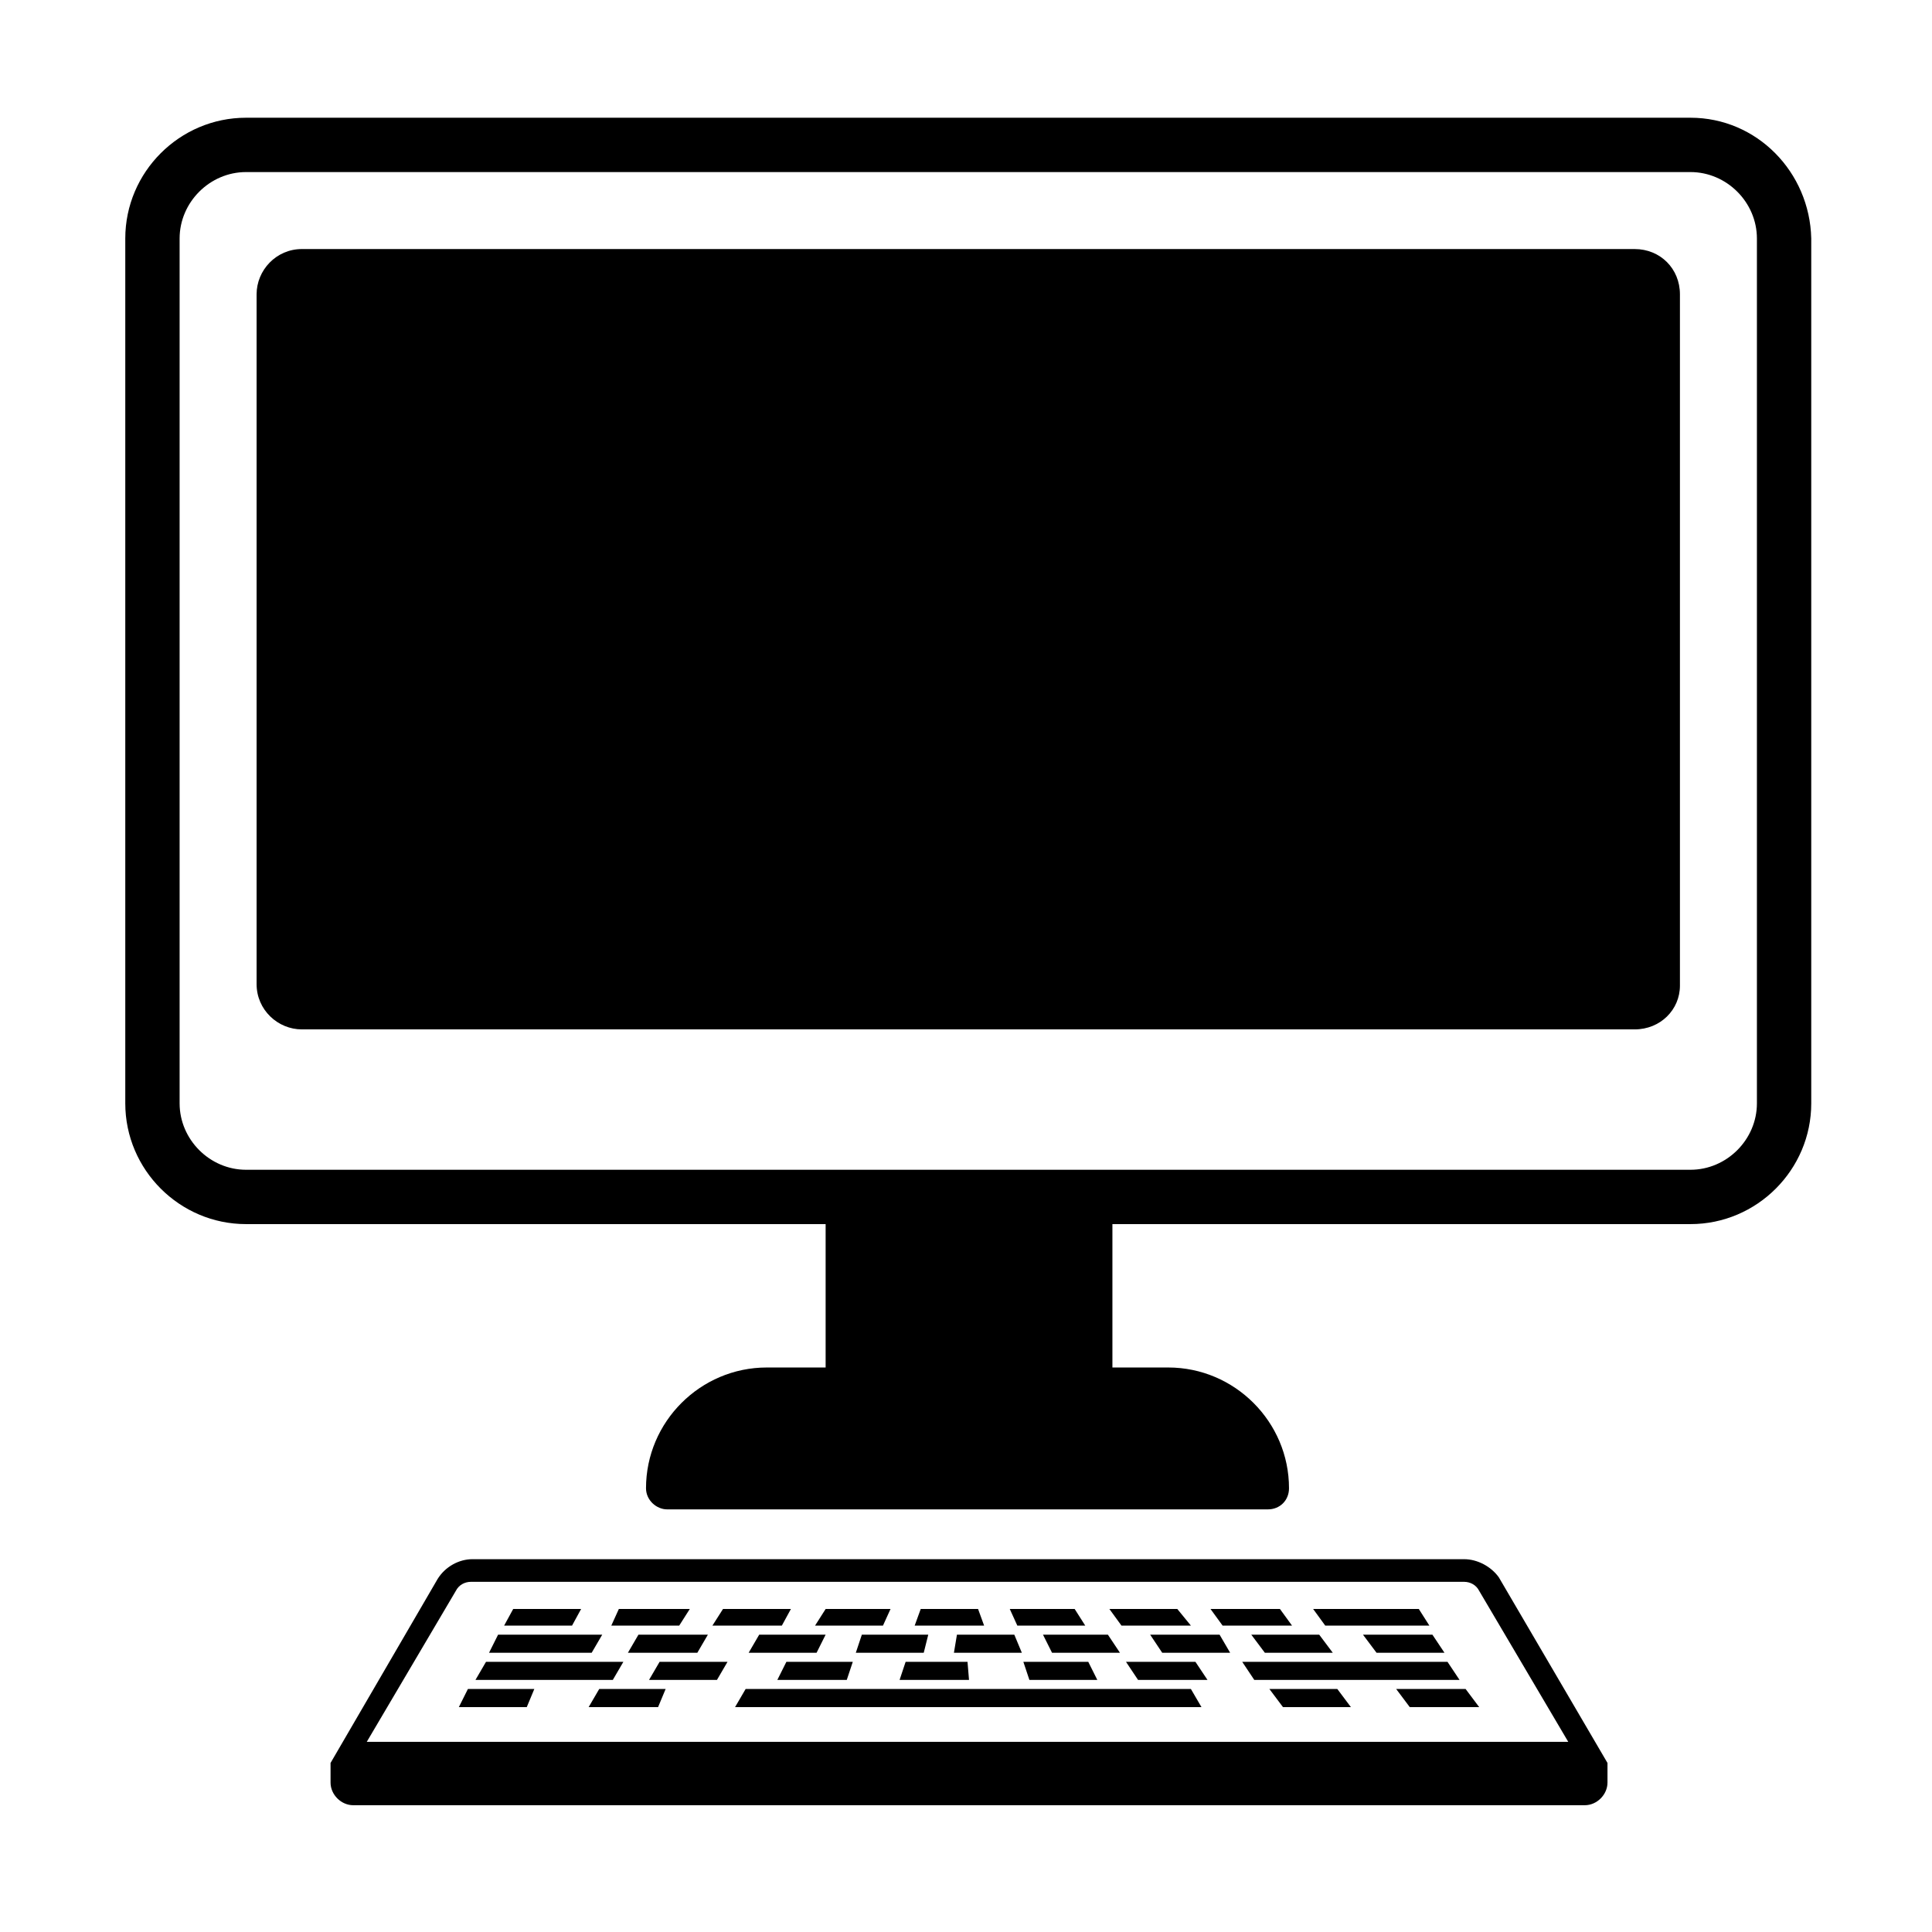 <svg width="128" height="128" xmlns="http://www.w3.org/2000/svg">
  <g>
    <path d="M112,7.8H16.3c-4.4,0-8,3.6-8,8v57.3c0,4.4,3.6,8,8,8h38.4v9.5h-3.9c-4.4,0-8,3.6-8,8c0,0.8,0.7,1.4,1.4,1.4H84 c0.8,0,1.4-0.6,1.4-1.4c0-4.4-3.6-8-8-8h-3.7v-9.5H112c4.4,0,8-3.6,8-8V15.8C119.9,11.4,116.4,7.8,112,7.8z M116.4,73.1 c0,2.4-2,4.4-4.4,4.4H16.3c-2.4,0-4.4-2-4.4-4.4V15.8c0-2.4,2-4.4,4.4-4.4H112c2.4,0,4.4,2,4.4,4.4V73.1z"/>
    <path d="M108.3,16.5H20c-1.7,0-3,1.4-3,3v45.7c0,1.7,1.4,3,3,3h88.3c1.7,0,3-1.3,3-2.9V19.5C111.3,17.8,110,16.5,108.3,16.5z"/>
    <polygon points="38.5,106.6 34,106.6 33.4,107.7 37.9,107.7 "/>
    <polygon points="45.7,106.6 41,106.6 40.5,107.7 45,107.7 "/>
    <polygon points="52.4,106.6 47.9,106.6 47.2,107.7 51.8,107.7 "/>
    <polygon points="59,106.6 54.7,106.6 54,107.7 58.5,107.7 "/>
    <polygon points="64.8,106.6 61,106.6 60.6,107.7 65.2,107.7 "/>
    <polygon points="71.9,107.7 71.2,106.6 66.9,106.6 67.4,107.7 "/>
    <polygon points="78.9,107.7 78,106.6 73.5,106.6 74.3,107.7 "/>
    <polygon points="85.6,107.7 84.8,106.6 80.2,106.6 81,107.7 "/>
    <polygon points="94.7,107.7 94,106.6 87,106.6 87.8,107.7 "/>
    <polygon points="91.2,109.5 95.7,109.5 94.9,108.3 90.3,108.3 "/>
    <polygon points="82.9,108.3 83.8,109.5 88.3,109.5 87.4,108.3 "/>
    <polygon points="76.2,108.3 77,109.5 81.5,109.5 80.8,108.3 "/>
    <polygon points="69.7,109.5 74.2,109.5 73.4,108.3 69.1,108.3 "/>
    <polygon points="67.2,108.3 63.4,108.3 63.2,109.5 67.7,109.5 "/>
    <polygon points="61.5,108.3 57.1,108.3 56.7,109.5 61.2,109.5 "/>
    <polygon points="54.7,108.3 50.3,108.3 49.6,109.5 54.1,109.5 "/>
    <polygon points="41.6,109.5 46.2,109.5 46.9,108.3 42.3,108.3 "/>
    <polygon points="39.9,108.3 33,108.3 32.4,109.5 39.2,109.5 "/>
    <polygon points="74.6,110.1 75.4,111.3 80,111.3 79.2,110.1 "/>
    <polygon points="68.2,111.3 72.7,111.3 72.1,110.1 67.8,110.1 "/>
    <polygon points="64.1,110.1 60,110.1 59.6,111.3 64.2,111.3 "/>
    <polygon points="56.5,110.1 52.1,110.1 51.5,111.3 56.1,111.3 "/>
    <polygon points="43,111.3 47.5,111.3 48.2,110.1 43.7,110.1 "/>
    <polygon points="41.3,110.1 32.2,110.1 31.5,111.3 40.6,111.3 "/>
    <polygon points="95.9,110.1 82.3,110.1 83.1,111.3 96.7,111.3 "/>
    <polygon points="92.5,111.9 93.4,113.1 98,113.1 97.1,111.9 "/>
    <polygon points="84.1,111.9 85,113.1 89.5,113.1 88.6,111.9 "/>
    <polygon points="49.4,111.9 48.7,113.1 79.6,113.1 78.9,111.9 "/>
    <polygon points="39,113.1 43.6,113.1 44.1,111.9 39.7,111.9 "/>
    <polygon points="30.4,113.1 34.9,113.1 35.4,111.9 31,111.9 "/>
    <path d="M97,103.3H31.3c-0.9,0-1.8,0.5-2.3,1.3l-7.1,12.2v1.3c0,0.8,0.7,1.5,1.5,1.5H105c0.8,0,1.5-0.7,1.5-1.5v-1.3l-7.2-12.3 C98.8,103.8,97.9,103.3,97,103.3z M24.3,115.4l5.9-10c0.2-0.4,0.6-0.6,1-0.6H97c0.4,0,0.8,0.2,1,0.6l5.9,10H24.3z"/>
  </g>
</svg>